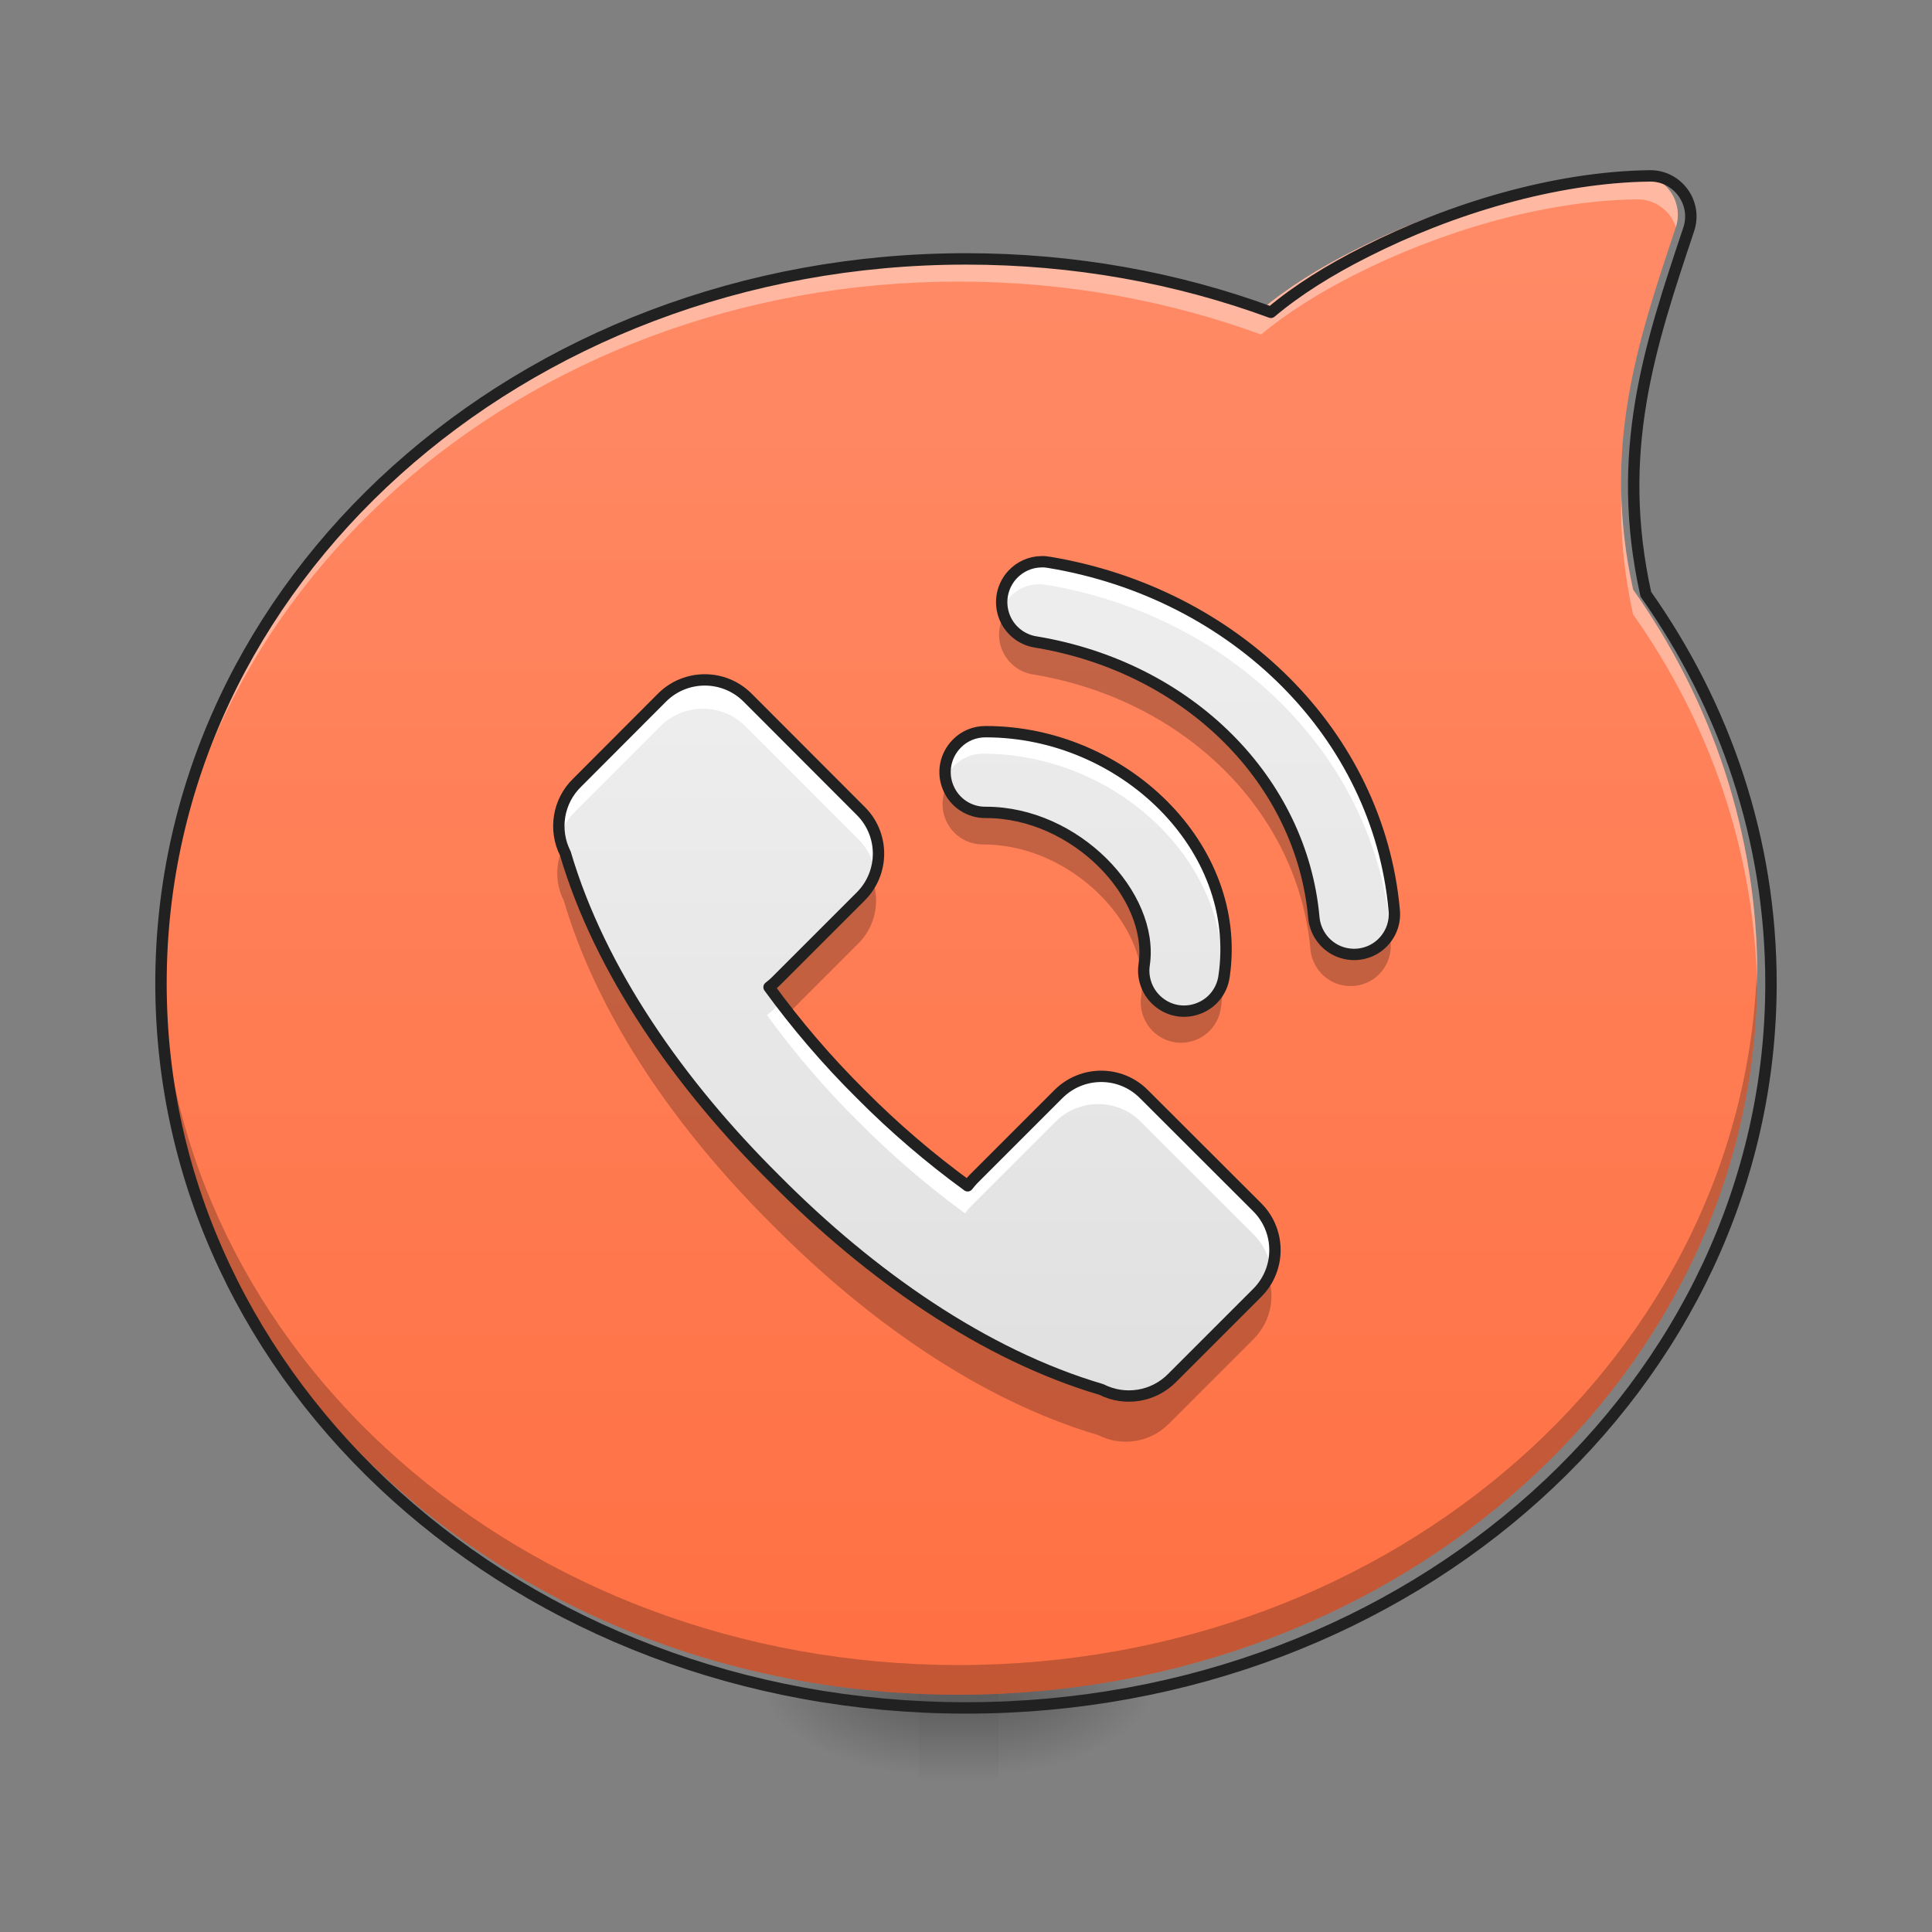 <svg height="48" viewBox="0 0 48 48" width="48" xmlns="http://www.w3.org/2000/svg" xmlns:xlink="http://www.w3.org/1999/xlink"><rect x="0" y="0" width="48" height="48" fill="#808080" stroke="none"/><linearGradient id="a" gradientTransform="matrix(.006 0 0 .094 22.227 20.305)" gradientUnits="userSpaceOnUse" x1="254" x2="254" y1="233.5" y2="254.667"><stop offset="0" stop-opacity=".275"/><stop offset="1" stop-opacity="0"/></linearGradient><linearGradient id="b"><stop offset="0" stop-opacity=".314"/><stop offset=".222" stop-opacity=".275"/><stop offset="1" stop-opacity="0"/></linearGradient><radialGradient id="c" cx="450.909" cy="189.579" gradientTransform="matrix(0 -.117 -.211 -0 64.304 95.54)" gradientUnits="userSpaceOnUse" r="21.167" xlink:href="#b"/><radialGradient id="d" cx="450.909" cy="189.579" gradientTransform="matrix(-0 .117 .211 0 -16.674 -11.144)" gradientUnits="userSpaceOnUse" r="21.167" xlink:href="#b"/><radialGradient id="e" cx="450.909" cy="189.579" gradientTransform="matrix(-0 -.117 .211 -0 -16.674 95.54)" gradientUnits="userSpaceOnUse" r="21.167" xlink:href="#b"/><radialGradient id="f" cx="450.909" cy="189.579" gradientTransform="matrix(0 .117 -.211 0 64.304 -11.144)" gradientUnits="userSpaceOnUse" r="21.167" xlink:href="#b"/><linearGradient id="g" gradientUnits="userSpaceOnUse" x1="23.815" x2="23.815" y1="42.104" y2="6.382"><stop offset="0" stop-color="#ff7043"/><stop offset="1" stop-color="#ff8a65"/></linearGradient><linearGradient id="h"><stop offset="0" stop-color="#e0e0e0"/><stop offset="1" stop-color="#eee"/></linearGradient><linearGradient id="i" gradientUnits="userSpaceOnUse" x1="22.024" x2="22.024" xlink:href="#h" y1="34.911" y2="16.553"/><linearGradient id="j" gradientTransform="matrix(.066 -.066 .066 .066 20.177 24.761)" gradientUnits="userSpaceOnUse" x1="6.621" x2="171.259" xlink:href="#h" y1="166.397" y2="1.759"/><path d="m22.824 42.051h1.984v2.207h-1.984zm0 0" fill="url(#a)"/><path d="m24.809 42.199h3.969v-1.984h-3.969zm0 0" fill="url(#c)"/><path d="m22.824 42.199h-3.973v1.984h3.973zm0 0" fill="url(#d)"/><path d="m22.824 42.199h-3.973v-1.984h3.973zm0 0" fill="url(#e)"/><path d="m24.809 42.199h3.969v1.984h-3.969zm0 0" fill="url(#f)"/><path d="m40.676 4.336h-.004c-2.352.031-4.922.816-6.996 1.867-.895.449-1.695.949-2.344 1.496-2.316-.852-4.855-1.316-7.516-1.316-10.996 0-19.848 7.965-19.848 17.859 0 9.895 8.852 17.863 19.848 17.863 10.992 0 19.844-7.969 19.844-17.863 0-3.535-1.129-6.824-3.086-9.594-.777-3.516.098-6.117 1.059-8.996.215-.648-.27-1.32-.957-1.316zm0 0" fill="url(#g)"/><path d="m23.816 42.105c-10.996 0-19.848-7.969-19.848-17.863 0-.121.004-.246.004-.367.219 9.723 8.984 17.492 19.844 17.492 10.855 0 19.621-7.77 19.84-17.492.004.121.004.246.004.367 0 9.895-8.852 17.863-19.844 17.863zm0 0" fill-opacity=".235"/><path d="m40.676 4.336h-.004c-2.352.031-4.922.816-6.996 1.867-.895.449-1.695.949-2.344 1.496-2.316-.852-4.855-1.316-7.516-1.316-10.996 0-19.848 7.965-19.848 17.859 0 .105 0 .207.004.309.18-9.754 8.961-17.555 19.844-17.555 2.66 0 5.199.469 7.516 1.316.648-.543 1.449-1.043 2.344-1.496 2.074-1.047 4.645-1.832 6.996-1.863h.004c.461-.004.832.297.961.691.207-.648-.277-1.312-.961-1.309zm-.395 7.953c-.027.93.059 1.91.293 2.977 1.898 2.684 3.02 5.863 3.082 9.277.004-.098.004-.199.004-.301 0-3.535-1.129-6.824-3.086-9.594-.184-.832-.273-1.613-.293-2.359zm0 0" fill="#fff" fill-opacity=".392"/><path d="m1639.686 174.786h-.157c-94.794 1.26-198.406 32.91-282.02 75.268-36.06 18.109-68.34 38.264-94.479 60.309-93.377-34.327-195.729-53.066-302.963-53.066-443.265 0-800.081 321.072-800.081 719.931 0 398.86 356.816 720.089 800.081 720.089 443.107 0 799.924-321.229 799.924-720.089 0-142.506-45.507-275.092-124.398-386.735-31.336-141.719 3.937-246.591 42.673-362.643 8.661-26.139-10.865-53.223-38.579-53.066zm0 0" fill="none" stroke="#212121" stroke-linecap="round" stroke-linejoin="round" stroke-width="11.339" transform="scale(.025)"/><path d="m14.301 19.453c-.473.457-.59 1.172-.293 1.758.855 2.902 2.82 5.715 5.203 8.078 2.363 2.383 5.176 4.348 8.078 5.203.586.297 1.301.18 1.758-.289l2.105-2.105c.586-.586.586-1.535 0-2.121l-2.809-2.805c-.582-.586-1.531-.586-2.117 0l-2.105 2.105c-.051.051-.098.109-.145.168-.918-.668-1.816-1.434-2.648-2.273-.84-.832-1.605-1.73-2.273-2.648.059-.047.117-.094.168-.145l2.105-2.105c.586-.586.586-1.535 0-2.117l-2.805-2.809c-.586-.586-1.535-.586-2.121 0zm0 0" fill="url(#i)"/><path d="m17.441 16.91c-.391.004-.762.164-1.039.438l-2.102 2.105c-.379.367-.535.91-.414 1.422.066-.273.211-.527.414-.723l2.102-2.105c.586-.586 1.535-.586 2.121 0l2.805 2.805c.195.195.332.441.395.711.121-.508-.027-1.039-.395-1.406l-2.805-2.809c-.289-.285-.68-.445-1.082-.438zm1.922 8.027-.141.137c-.051.055-.109.102-.168.145.668.918 1.434 1.82 2.273 2.648.832.84 1.73 1.609 2.648 2.277.047-.062.094-.117.145-.172l2.105-2.105c.586-.582 1.535-.582 2.117 0l2.809 2.809c.195.195.332.441.395.707.121-.504-.027-1.035-.395-1.406l-2.809-2.805c-.582-.586-1.531-.586-2.117 0l-2.105 2.105c-.051.051-.098.109-.145.168-.918-.668-1.816-1.434-2.648-2.273-.711-.707-1.375-1.461-1.965-2.234zm0 0" fill="#fff"/><path d="m13.98 21.07c-.188.418-.18.895.027 1.305.855 2.902 2.82 5.715 5.203 8.078 2.363 2.383 5.176 4.348 8.078 5.203.586.297 1.301.18 1.758-.289l2.105-2.105c.441-.445.562-1.113.301-1.684-.074.164-.176.316-.301.441l-2.105 2.105c-.457.473-1.172.59-1.758.289-2.902-.855-5.715-2.816-8.078-5.199-2.383-2.363-4.348-5.176-5.203-8.082-.008-.02-.02-.039-.027-.062zm7.652.688c-.074.164-.18.312-.305.438l-2.105 2.105c-.051.055-.109.102-.168.145.176.242.355.48.547.719l1.727-1.727c.441-.441.562-1.113.305-1.68zm0 0" fill-opacity=".235"/><path d="m164.238-41.921c-5.041 4.875-6.291 12.499-3.125 18.748 9.124 30.955 30.08 60.953 55.495 86.158 25.206 25.414 55.203 46.371 86.158 55.495 6.249 3.166 13.874 1.916 18.748-3.083l22.456-22.456c6.249-6.249 6.249-16.373 0-22.623l-29.955-29.914c-6.208-6.249-16.332-6.249-22.581 0l-22.456 22.456c-.542.542-1.042 1.167-1.542 1.791-9.791-7.124-19.373-15.29-28.247-24.248-8.957-8.874-17.123-18.457-24.248-28.247.625-.5 1.25-1 1.791-1.542l22.456-22.456c6.249-6.249 6.249-16.373 0-22.581l-29.914-29.955c-6.249-6.249-16.373-6.249-22.623 0zm0 0" fill="none" stroke="#212121" stroke-linecap="round" stroke-linejoin="round" stroke-width="3" transform="matrix(.094 0 0 .094 -1.098 23.384)"/><path d="m25.801 13.98c-.273.004-.527.121-.711.316-.254.273-.336.66-.215 1.012.121.352.43.605.793.66 3.812.633 6.582 3.453 6.887 6.82.031.359.25.676.574.828.328.152.711.117 1.004-.09.293-.211.453-.559.414-.918-.395-4.348-3.938-7.848-8.547-8.613-.066-.012-.133-.02-.199-.016zm-1.371 4.211c-.27-.004-.531.102-.719.293-.289.289-.375.723-.215 1.098.156.375.527.617.934.609 2.223 0 4.172 2.055 3.922 3.77-.055.355.086.715.367.938.281.227.66.281.996.145.336-.133.57-.438.617-.797.465-3.195-2.512-6.055-5.902-6.055zm0 0" fill="url(#j)"/><path d="m25.801 13.98c-.273.004-.527.121-.711.316-.238.254-.324.617-.234.949.043-.152.125-.297.234-.414.184-.195.438-.312.711-.316.066 0 .133.004.199.016 4.535.758 8.039 4.152 8.527 8.406.023-.109.031-.219.02-.328-.395-4.348-3.938-7.848-8.547-8.613-.066-.012-.133-.02-.199-.016zm-1.371 4.211c-.27-.004-.531.102-.719.293-.258.254-.352.629-.258.973.047-.164.133-.316.258-.438.188-.191.449-.297.719-.293 3.059 0 5.777 2.324 5.941 5.125.176-3.031-2.691-5.66-5.941-5.66zm3.926 5.73c0 .012 0 .023-.004.039-.02.129-.016.262.016.387.012-.141.008-.281-.012-.426zm0 0" fill="#fff" fill-opacity=".987"/><path d="m24.895 15.398c-.117.281-.094.602.059.867s.414.445.715.492c3.812.633 6.582 3.453 6.887 6.82.031.359.25.676.574.828.328.152.711.117 1.004-.09.293-.211.453-.559.414-.918-.008-.117-.023-.234-.039-.352-.141.457-.586.754-1.062.699-.477-.051-.852-.434-.891-.91-.305-3.371-3.074-6.188-6.887-6.824-.348-.051-.645-.285-.773-.613zm-1.406 4.207c-.125.312-.086.664.105.941.188.277.504.438.836.434 1.941 0 3.668 1.566 3.914 3.102.004-.027.004-.051.008-.078.25-1.711-1.699-3.766-3.922-3.766-.414.004-.789-.246-.941-.633zm6.875 4.395c-.008.098-.016.195-.031.293-.062.473-.453.836-.93.863-.477.031-.906-.281-1.027-.742 0 .113-.008.227-.023.336-.055.355.086.715.367.938.281.227.66.281.996.145.336-.133.57-.438.617-.797.051-.348.059-.695.031-1.035zm0 0" fill-opacity=".235"/><path d="m286.893-100.29c-2.916.042-5.624 1.292-7.583 3.375-2.708 2.916-3.583 7.041-2.291 10.791 1.292 3.75 4.583 6.458 8.458 7.041 40.663 6.749 70.202 36.83 73.451 72.743.333 3.833 2.666 7.208 6.124 8.832 3.5 1.625 7.583 1.25 10.707-.958 3.125-2.25 4.833-5.958 4.416-9.791-4.208-46.371-41.996-83.7-91.158-91.866-.708-.125-1.417-.208-2.125-.167zm-14.624 44.912c-2.875-.042-5.666 1.083-7.666 3.125-3.083 3.083-4 7.708-2.291 11.707 1.667 4 5.624 6.583 9.957 6.499 23.706 0 44.496 21.915 41.829 40.204-.583 3.791.917 7.624 3.916 9.999 3 2.416 7.041 3 10.624 1.542 3.583-1.417 6.083-4.666 6.583-8.499 4.958-34.08-26.789-64.577-62.952-64.577zm0 0" fill="none" stroke="#212121" stroke-linecap="round" stroke-linejoin="round" stroke-width="3" transform="matrix(.094 0 0 .094 -1.098 23.384)"/></svg>